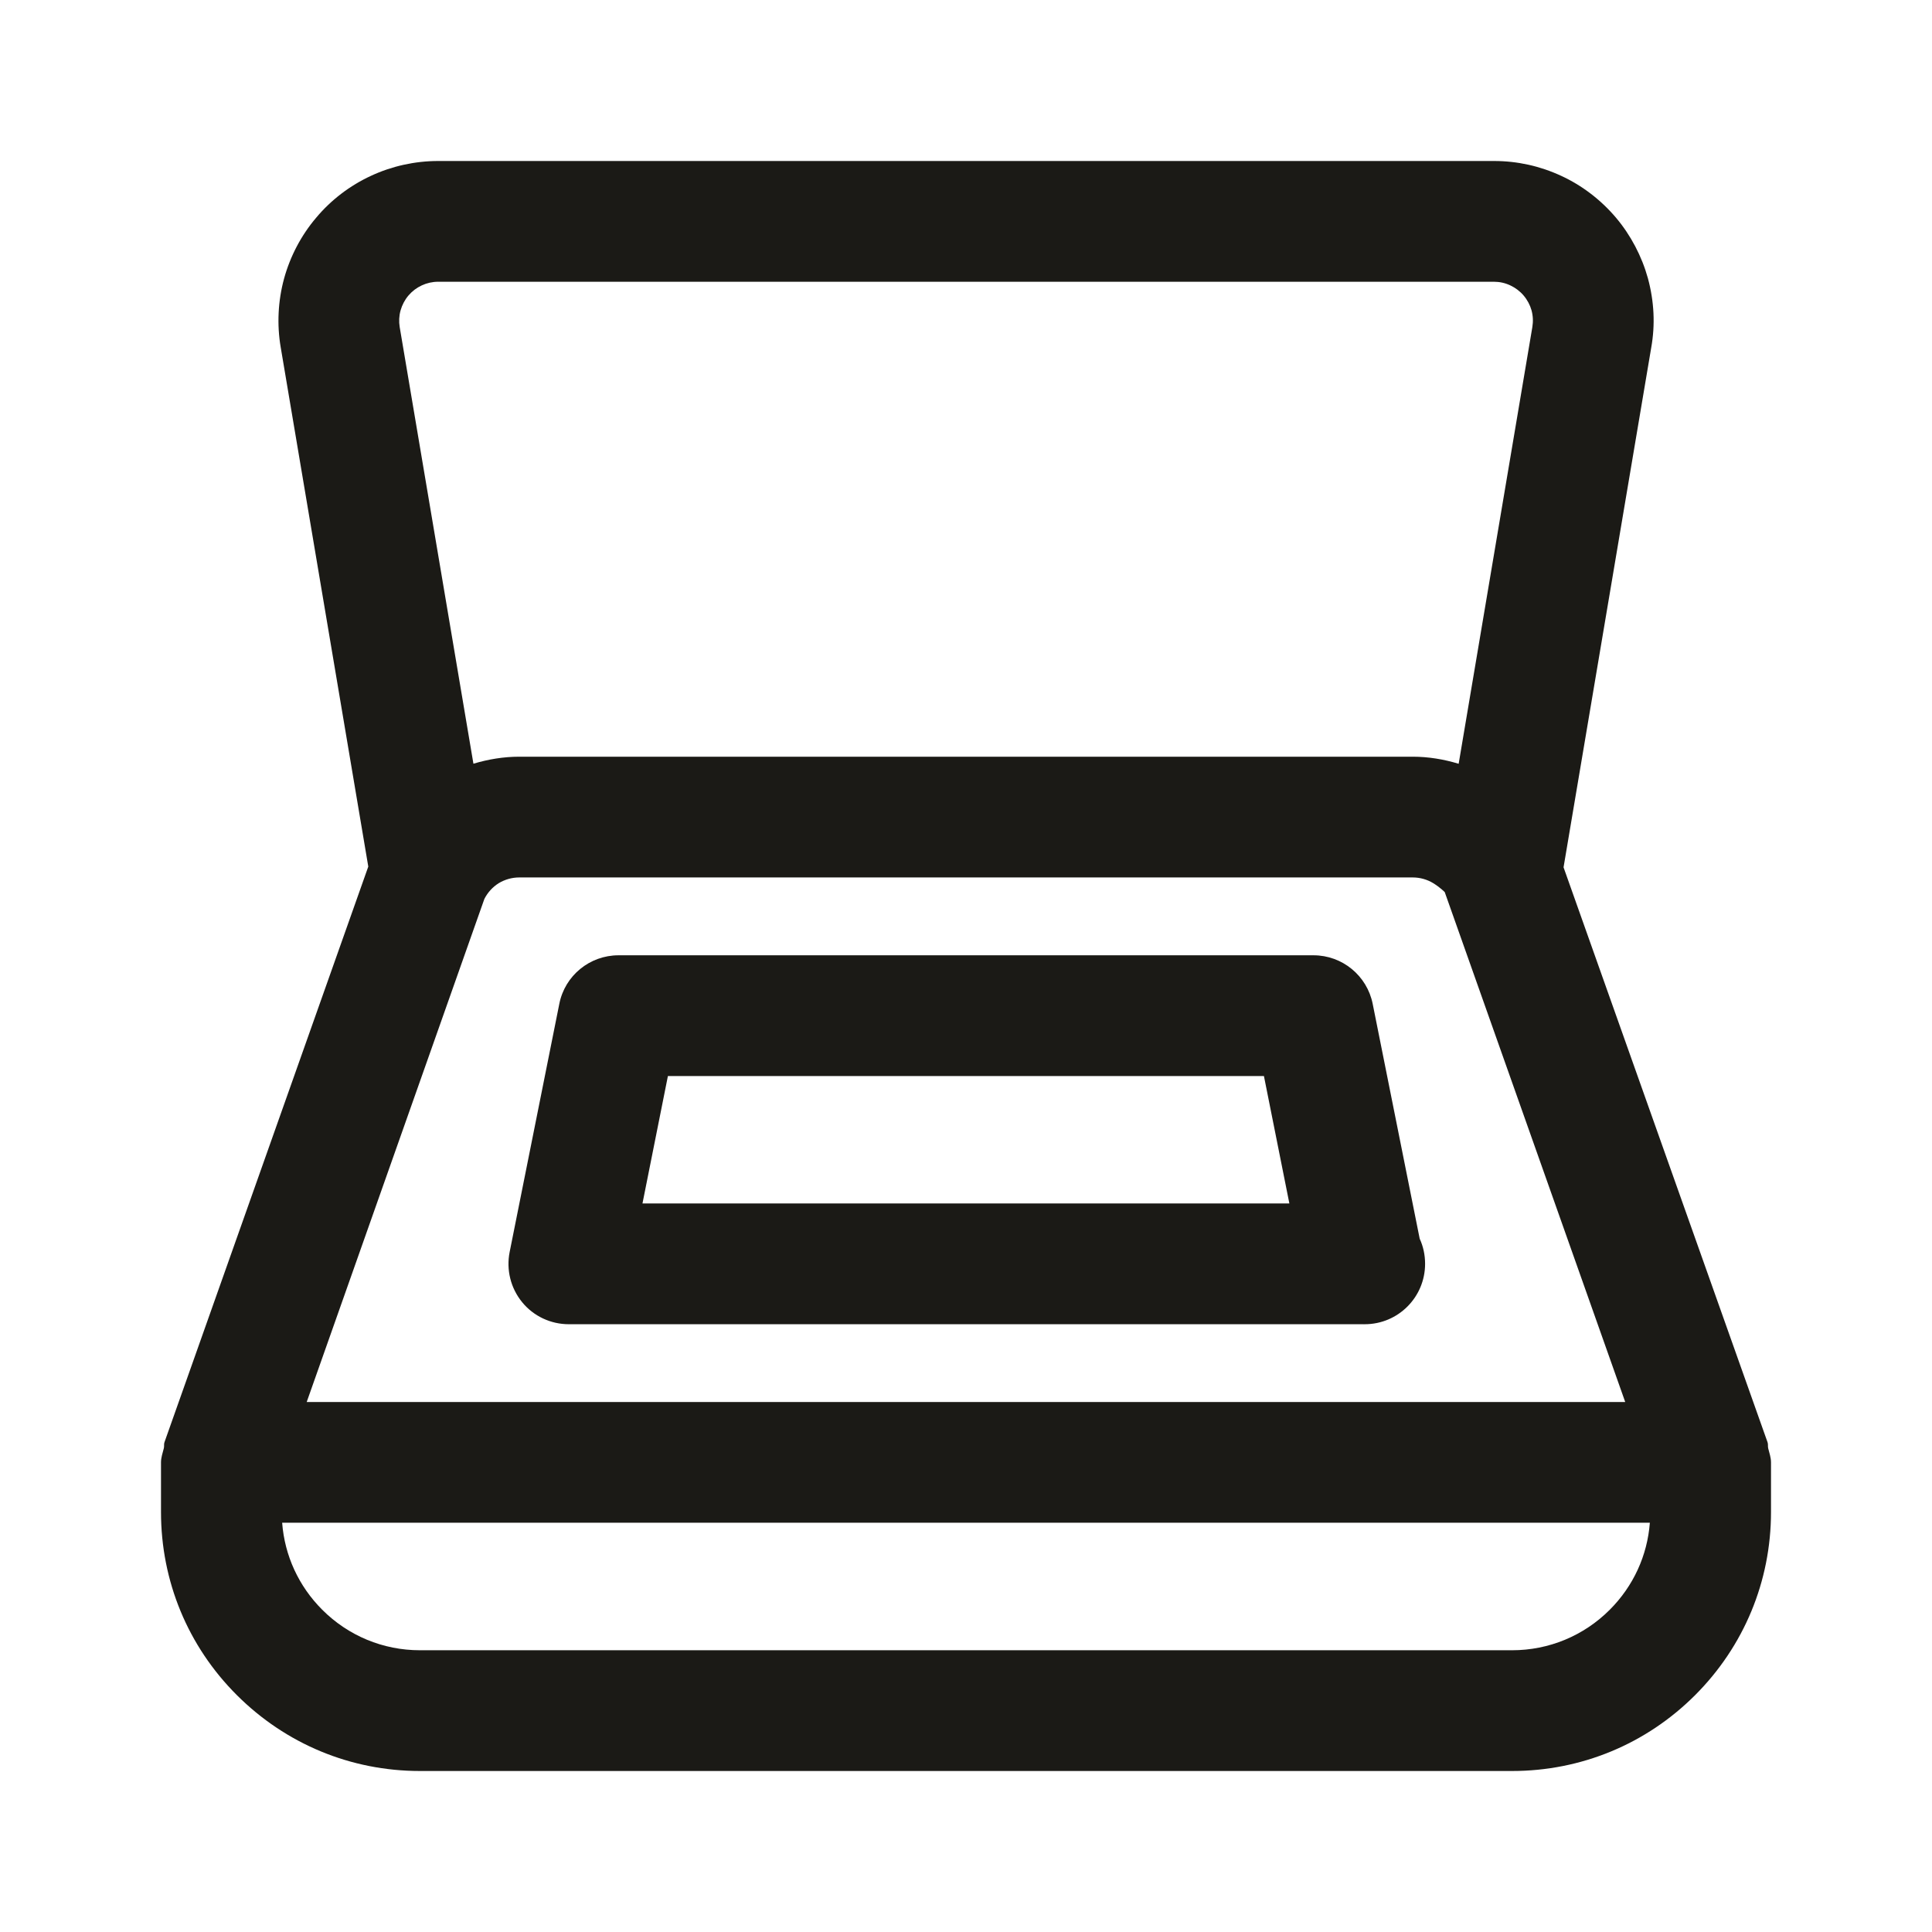 <svg width="24" height="24" viewBox="0 0 24 24" fill="none" xmlns="http://www.w3.org/2000/svg">
<path d="M21.965 17.991C21.959 17.966 21.966 17.94 21.957 17.916L19.423 10.774L20.512 4.319C20.563 4.034 20.549 3.746 20.471 3.457C20.395 3.183 20.258 2.922 20.075 2.705C19.889 2.485 19.654 2.304 19.393 2.184C19.129 2.062 18.849 2 18.559 2H5.442C5.155 2 4.866 2.064 4.609 2.184C4.348 2.304 4.112 2.484 3.928 2.704C3.743 2.921 3.605 3.183 3.529 3.46C3.453 3.738 3.439 4.034 3.487 4.314L4.575 10.765L2.043 17.916C2.034 17.94 2.042 17.966 2.035 17.991C2.021 18.049 2 18.104 2 18.166V18.783C2 19.642 2.334 20.45 2.942 21.057C3.55 21.664 4.357 22 5.217 22H18.783C19.642 22 20.45 21.665 21.057 21.058C21.664 20.451 22 19.643 22 18.783V18.166C22 18.104 21.979 18.049 21.965 17.991ZM4.976 3.856C4.995 3.789 5.028 3.725 5.074 3.671C5.12 3.617 5.175 3.575 5.24 3.545C5.302 3.516 5.372 3.5 5.442 3.5H18.559C18.629 3.5 18.698 3.515 18.763 3.546C18.825 3.575 18.882 3.618 18.927 3.671C18.973 3.725 19.007 3.79 19.025 3.854C19.044 3.924 19.047 3.993 19.035 4.065L18.12 9.488C17.936 9.432 17.744 9.4 17.55 9.4H6.45C6.256 9.4 6.065 9.432 5.881 9.487L4.965 4.062C4.954 3.994 4.957 3.924 4.976 3.856ZM6.017 11.167C6.058 11.086 6.12 11.019 6.194 10.972C6.272 10.925 6.36 10.9 6.45 10.9H17.55C17.64 10.9 17.729 10.925 17.804 10.971C17.889 11.023 17.947 11.082 17.947 11.082L20.189 17.416H3.81L6.017 11.167ZM19.997 19.997C19.673 20.321 19.241 20.5 18.783 20.5H5.217C4.759 20.5 4.327 20.321 4.003 19.997C3.71 19.704 3.536 19.324 3.505 18.916H20.495C20.464 19.324 20.29 19.704 19.997 19.997Z" fill="#1B1A16"/>
<path d="M17.052 12.47C16.982 12.12 16.674 11.867 16.317 11.867H7.683C7.326 11.867 7.017 12.119 6.948 12.47L6.331 15.553C6.287 15.774 6.344 16.002 6.486 16.176C6.628 16.35 6.841 16.45 7.066 16.45H16.933C16.94 16.45 16.948 16.451 16.953 16.45C17.368 16.45 17.703 16.114 17.703 15.7C17.703 15.589 17.68 15.483 17.636 15.388L17.052 12.47ZM7.981 14.95L8.297 13.367H15.701L16.017 14.95H7.981Z" fill="#1B1A16"/>
</svg>
